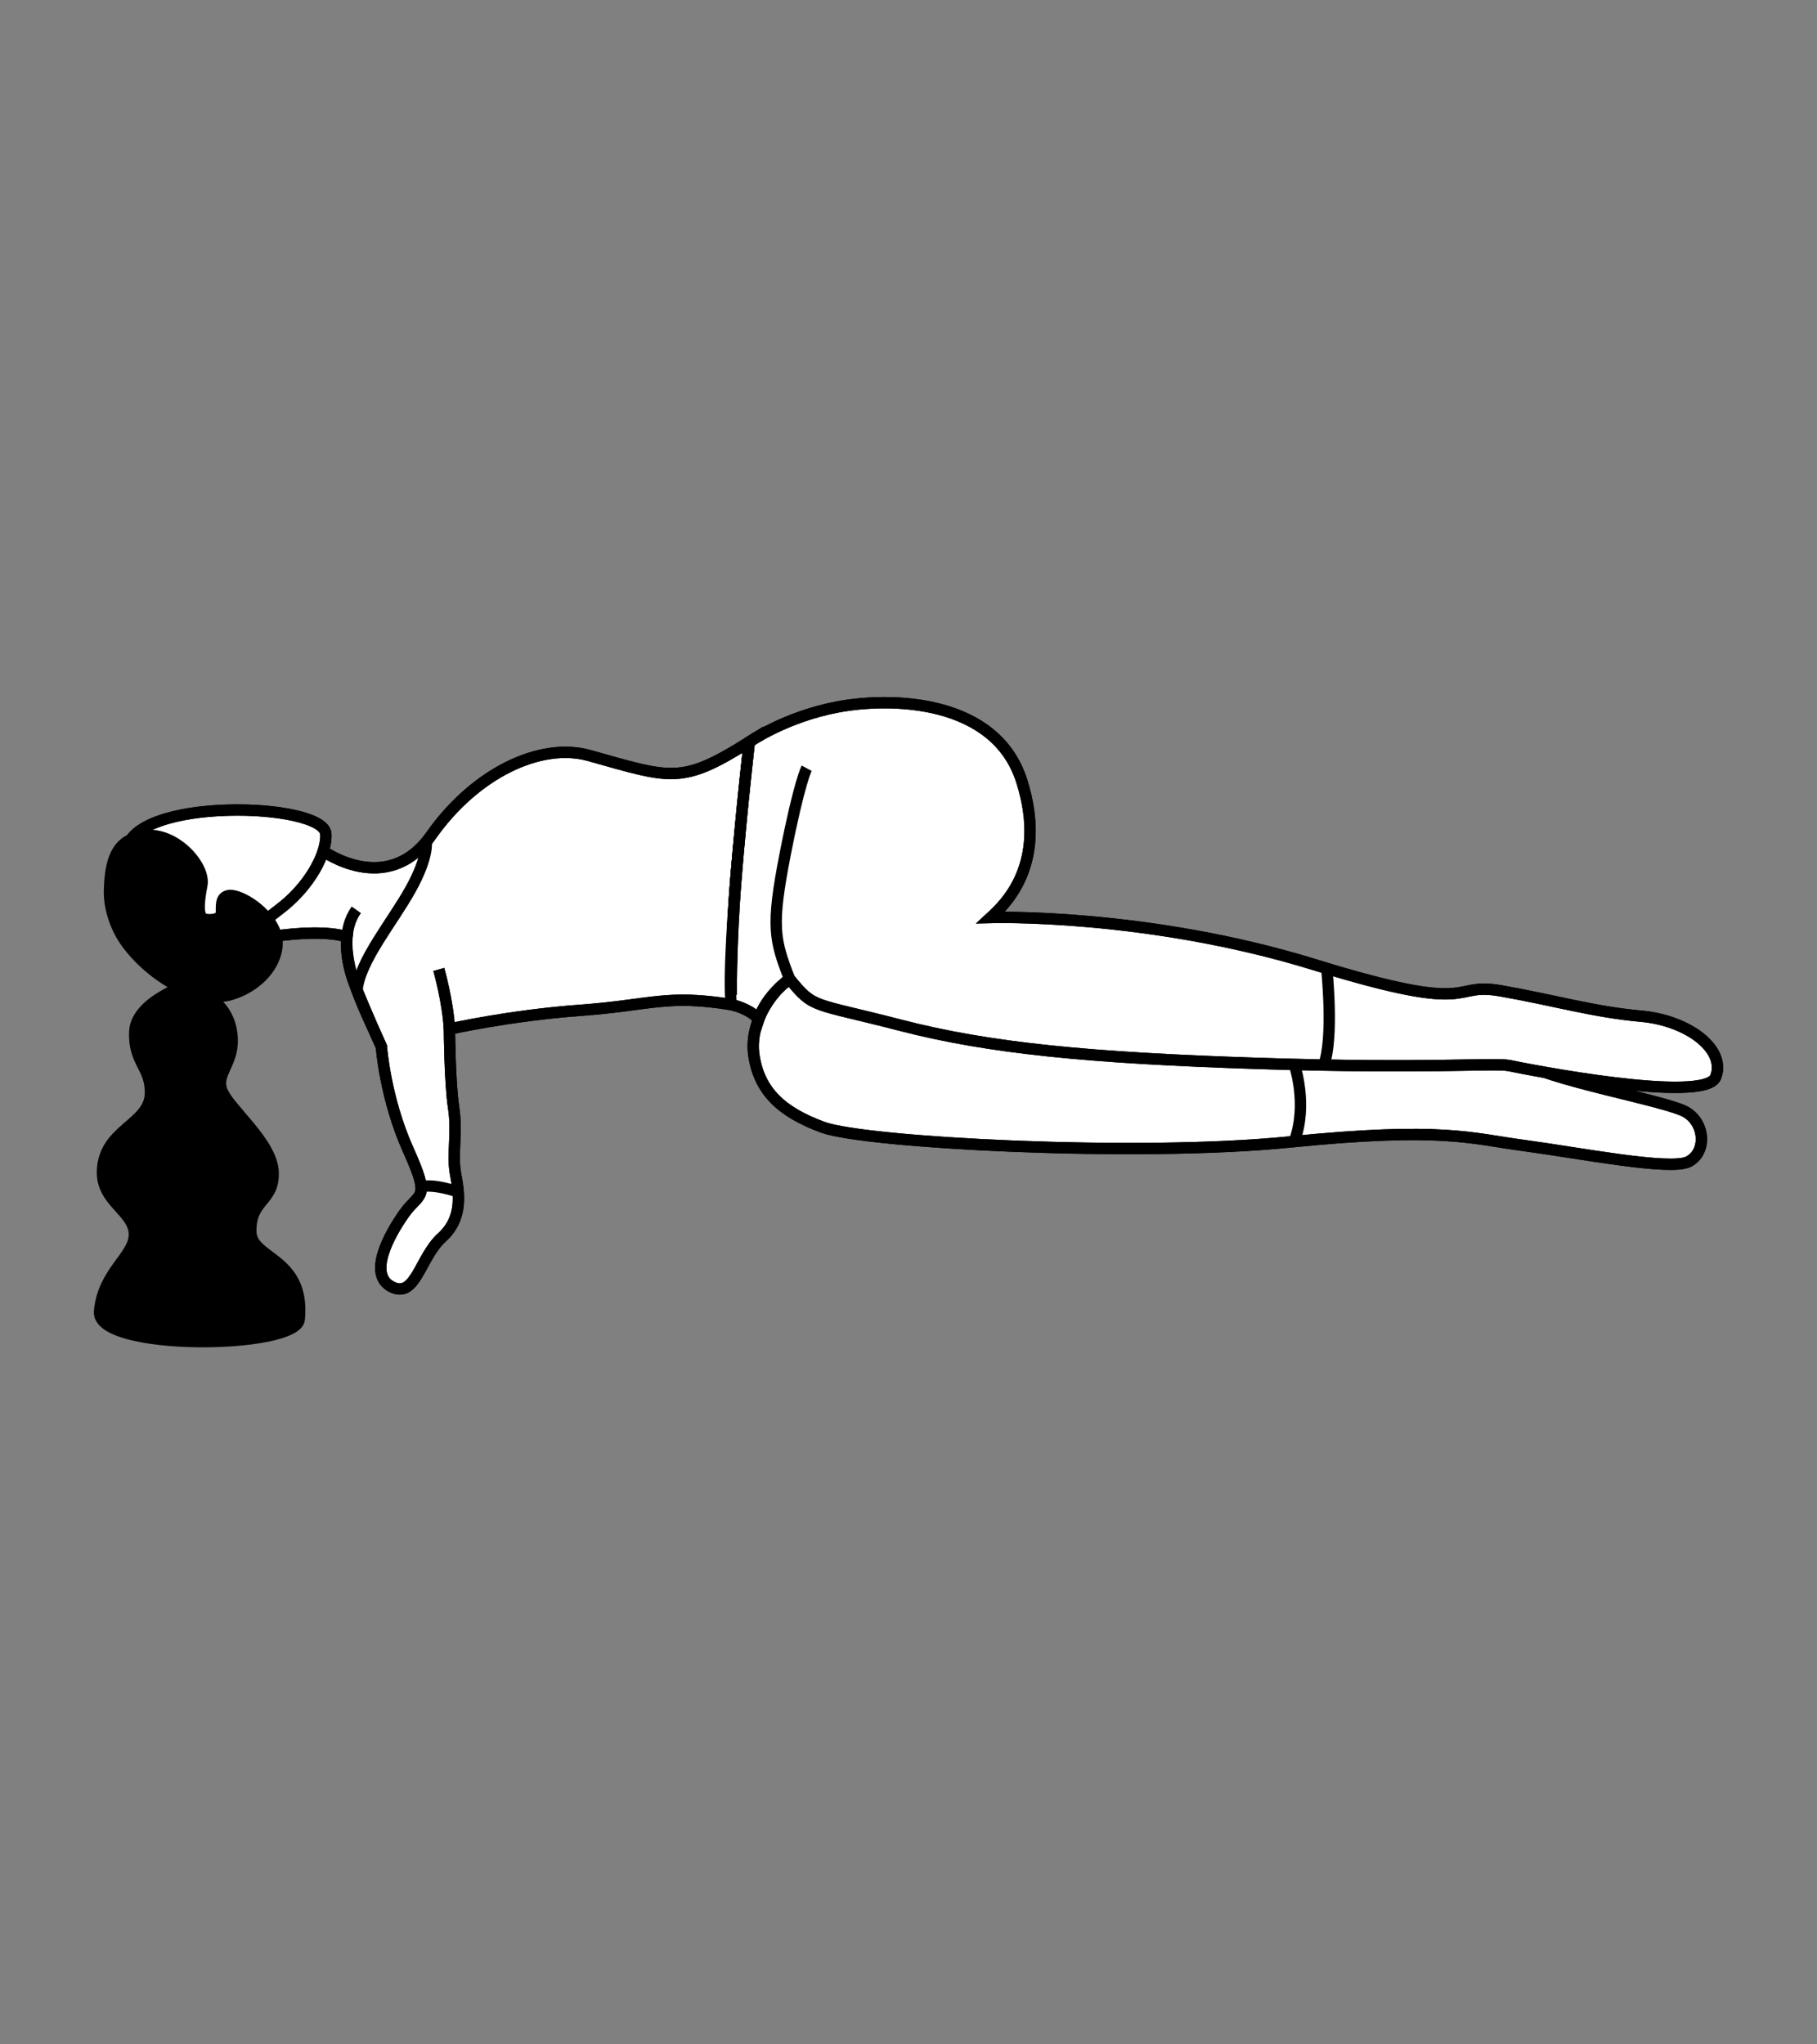 <svg xmlns="http://www.w3.org/2000/svg" width="800" height="900" xml:space="preserve"><rect width="100%" height="100%" fill="#808080" stroke="none"/><g stroke="#000" stroke-width="5" stroke-miterlimit="10"><path fill="#FFF" d="M329.918 326.622c-29.981 18.912-34.29 16.108-70.497 5.981-21.399-5.988-50.194 7.637-69.603 35.176-19.407 27.539-47.877 6.657-47.877 6.657l-40.71 41.354s34.234-8.483 51.494-3.38c0 0-1.189 8.986 3.399 20.756 4.589 11.771 11.787 27.592 11.787 27.592s1.664 22.853 11.779 45.354c10.117 22.503 5.097 18.526-1.639 28.006-6.738 9.479-16.262 26.896-5.647 32.354 10.615 5.46 12.444-12.929 22.117-21.675 9.676-8.748 7.499-20.078 5.998-28.313-1.495-8.235.895-17.971-.785-28.781-1.68-10.813-1.866-34.664-1.866-34.664s26.294-5.968 57.689-8.273c31.398-2.304 37.684-7.103 66.382-2.521 0 0-.404-29.521 2.573-61.35 2.979-31.831 5.406-54.273 5.406-54.273"/><path fill="none" d="M329.918 326.622c-29.981 18.912-34.29 16.108-70.497 5.981-21.399-5.988-50.194 7.637-69.603 35.176-19.407 27.539-47.877 6.657-47.877 6.657l-40.71 41.354s34.234-8.483 51.494-3.38c0 0-1.189 8.986 3.399 20.756 4.589 11.771 11.787 27.592 11.787 27.592s1.664 22.853 11.779 45.354c10.117 22.503 5.097 18.526-1.639 28.006-6.738 9.479-16.262 26.896-5.647 32.354 10.615 5.46 12.444-12.929 22.117-21.675 9.676-8.748 7.499-20.078 5.998-28.313-1.495-8.235.895-17.971-.785-28.781-1.68-10.813-1.866-34.664-1.866-34.664s26.294-5.968 57.689-8.273c31.398-2.304 37.684-7.103 66.382-2.521 0 0-.404-29.521 2.573-61.35 2.979-31.831 5.406-54.273 5.406-54.273z"/><path fill="#FFF" d="M347.645 430.985c-6.328 3.986-18.072 18.212-15.703 33.729 2.374 15.519 11.888 24.791 30.407 31.575 18.519 6.786 137.807 13.252 205.371 6.463 67.565-6.789 80.008-1.54 103.448 1.576 23.435 3.107 64.195 11.133 72.182 7.122 7.99-4.015 7.593-16.568-.799-21.75-8.393-5.184-63.301-14.427-73.164-22.832-9.857-8.405-321.742-35.883-321.742-35.883"/><path fill="none" d="M347.645 430.985c-6.328 3.986-18.072 18.212-15.703 33.729 2.374 15.519 11.888 24.791 30.407 31.575 18.519 6.786 137.807 13.252 205.371 6.463 67.565-6.789 80.008-1.54 103.448 1.576 23.435 3.107 64.195 11.133 72.182 7.122 7.99-4.015 7.593-16.568-.799-21.75-8.393-5.184-63.301-14.427-73.164-22.832-9.857-8.405-321.742-35.883-321.742-35.883z"/><path fill="#FFF" d="M324.046 386.625c2.397-30.262 5.875-60.003 5.875-60.003s15.771-11.067 39.013-15.421c23.248-4.354 69.55-3.667 80.988 32.843 11.441 36.51-7.453 54.098-13.687 59.853 0 0 69.031-1.947 142.606 20.813 73.576 22.763 58.743 7.43 81.978 11.499 23.231 4.066 40.919 9.313 61.677 11.152 20.763 1.834 37.541 14.572 32.921 26.74-4.616 12.163-84.657-3.65-90.8-4.97-6.147-1.315-35.666 1.449-110.476-.971-74.811-2.419-118.575-6.688-157.777-16.838-39.202-10.147-37.866-7.084-48.72-20.338 0 0-10.243 7.12-13.628 17.746 0 0-2.952-4.28-12.077-6.487 0 .001-.356-24.513 2.107-55.618"/><path fill="none" d="M324.046 386.625c2.397-30.262 5.875-60.003 5.875-60.003s15.771-11.067 39.013-15.421c23.248-4.354 69.55-3.667 80.988 32.843 11.441 36.51-7.453 54.098-13.687 59.853 0 0 69.031-1.947 142.606 20.813 73.576 22.763 58.743 7.43 81.978 11.499 23.231 4.066 40.919 9.313 61.677 11.152 20.763 1.834 37.541 14.572 32.921 26.74-4.616 12.163-84.657-3.65-90.8-4.97-6.147-1.315-35.666 1.449-110.476-.971-74.811-2.419-118.575-6.688-157.777-16.838-39.202-10.147-37.866-7.084-48.72-20.338 0 0-10.243 7.12-13.628 17.746 0 0-2.952-4.28-12.077-6.487 0 .001-.356-24.513 2.107-55.618zM156.879 400.526c-11.827 16.729 4.458 45.016 11.035 60.229"/><path fill="none" d="M569.863 468.611s6.128 17.45 0 33.929M584.151 426.333s3.229 30.711-1.359 42.692M329.918 326.622s-10.368 90.634-7.979 115.622M185.596 522.394c6.074-1.296 16.297 2.407 16.297 2.407M157.167 436.152c1.124-13.088 15.507-30.061 23.589-44.607s6.877-20.914 6.877-20.914"/><path fill="#FFF" d="M110.755 410.222c-8.181 4.267-15.906.048-25.96 1.186-15.97 1.812-30.843-18.518-29.105-36.707 2.291-24.018 86.857-21.568 87.774-7.562.541 8.294-6.89 23.054-20.786 33.423-4.47 3.334-11.923 9.66-11.923 9.66"/><path fill="none" d="M110.755 410.222c-8.181 4.267-15.906.048-25.96 1.186-15.97 1.812-30.843-18.518-29.105-36.707 2.291-24.018 86.857-21.568 87.774-7.562.541 8.294-6.89 23.054-20.786 33.423-4.47 3.334-11.923 9.66-11.923 9.66zM347.645 430.985c-6.705-17.296-8.167-23.084-1.938-54.942 6.226-31.86 9.458-37.838 9.458-37.838"/><path d="M64.143 367.865c13.353-1.358 26.349 13.577 24.733 21.823-1.616 8.241-1.78 14.061.97 14.871 2.746.807 7.271.159 7.595-2.263.323-2.428-.97-7.759 3.72-8.082 4.685-.323 16.646 6.789 20.041 16.323 3.395 9.536-4.364 22.467-19.071 27.154-14.711 4.688-35.159-7.563-46.069-22.146-5.261-7.031-8.087-16.002-7.847-23.76.395-12.787 2.829-22.587 15.928-23.92"/><path d="M83.701 433.167c7.175 5.188 16.596 8.84 18.32 21.771 1.723 12.932-7.329 17.237-4.311 25.217 3.018 7.971 22.122 22.771 22.551 35.914.429 13.146-10.052 11.711-9.835 26.153.185 12.349 23.922 11.204 21.336 38.573-1.243 13.131-89.441 14.225-87.931-3.447 1.508-17.669 15.765-24.406 15.335-34.321-.429-9.911-14.351-13.941-14.042-27.313.43-18.75 20.904-20.479 21.119-34.487.179-11.52-7.542-13.578-6.895-27.154.648-13.58 24.353-20.906 24.353-20.906"/><path fill="#FFF" d="M197.868 453.038c-.624-12.031-4.665-26.256-4.665-26.256"/><path fill="none" d="M197.868 453.038c-.624-12.031-4.665-26.256-4.665-26.256"/></g></svg>